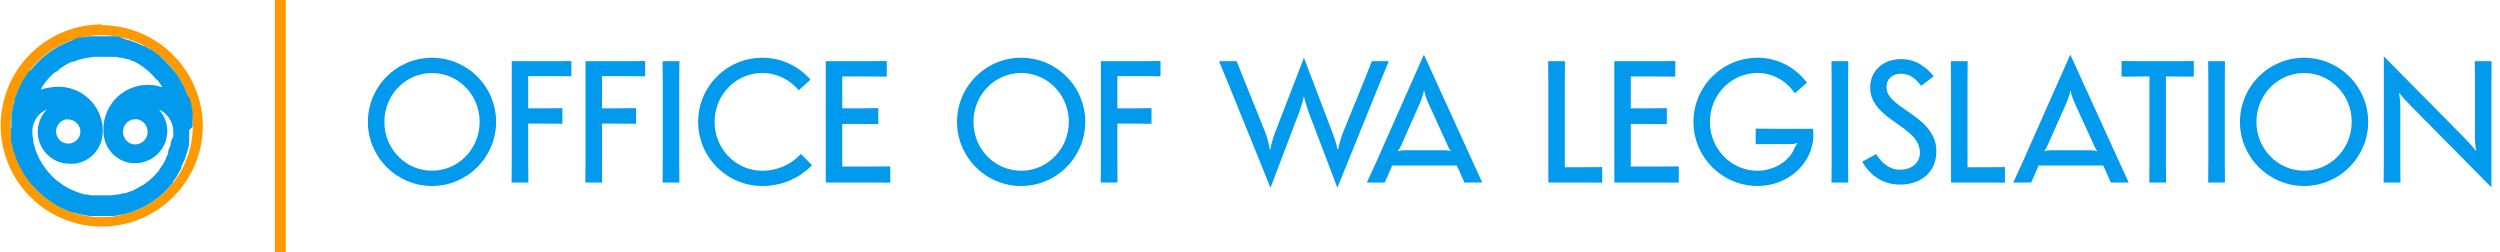 <svg xmlns="http://www.w3.org/2000/svg" xmlns:xlink="http://www.w3.org/1999/xlink" viewBox="0 0 173.15 17.47" xmlns:v="https://vecta.io/nano"><path d="M7.05 2.44a6.3 6.3 0 1 1-6.3 6.3 6.3 6.3 0 0 1 6.3-6.3m0-.75a7 7 0 1 0 7 7.05 7.05 7.05 0 0 0-7-7z" fill="#f90"/><g fill="#019aed"><path d="M29.92 4c-2.448 0-4.44 1.992-4.44 4.44s1.992 4.44 4.44 4.44 4.44-1.992 4.44-4.44S32.368 4 29.92 4zm0 1.056c1.824 0 3.3 1.512 3.3 3.384s-1.476 3.384-3.3 3.384-3.3-1.512-3.3-3.384 1.476-3.384 3.3-3.384z"/><use xlink:href="#B"/><use xlink:href="#B" x="5.109"/><use xlink:href="#C"/><path d="M55.471 10.66c-.648.708-1.608 1.164-2.676 1.164-1.824 0-3.3-1.512-3.3-3.384s1.476-3.384 3.3-3.384a3.26 3.26 0 0 1 2.52 1.2l.816-.744C55.315 4.588 54.127 4 52.795 4c-2.448 0-4.44 1.992-4.44 4.44s1.992 4.44 4.44 4.44c1.368 0 2.592-.552 3.444-1.44z"/><use xlink:href="#D"/><path d="M70.725 4c-2.448 0-4.44 1.992-4.44 4.44s1.992 4.44 4.44 4.44 4.44-1.992 4.44-4.44S73.173 4 70.725 4zm0 1.056c1.824 0 3.3 1.512 3.3 3.384s-1.476 3.384-3.3 3.384-3.3-1.512-3.3-3.384 1.476-3.384 3.3-3.384zm5.523 6.144l-.012 1.44H77.4l-.012-1.44V8.56h.924l1.44.012v-1.08l-1.44.012h-.924V5.272h1.548l1.44.012V4.228l-1.44.012h-2.688zm14.05-4.512h.024c.012.132.192.756.36 1.2L92.626 13l2.928-7.224.636-1.536h-1.176l-.456 1.152-1.524 3.744a8.64 8.64 0 0 0-.36 1.2h-.048c-.012-.144-.156-.672-.36-1.2L90.31 4l-1.98 5.136c-.204.528-.324 1.056-.336 1.2h-.048c-.012-.12-.168-.804-.324-1.2L86.11 5.392l-.456-1.152H84.43l.636 1.536L87.994 13l1.944-5.112c.168-.444.348-1.068.36-1.2z"/><use xlink:href="#E"/><path d="M107.238 12.64h2.292l1.44.012v-1.08l-1.44.012h-1.152V5.68l.012-1.44h-1.164l.012 1.44z"/><use xlink:href="#D" x="54.614"/><path d="M124.082 9.976c.204 0 .336-.048.372-.072l.036.048c-.036.024-.144.144-.228.36-.348.852-1.404 1.512-2.532 1.512-1.824 0-3.3-1.512-3.3-3.384s1.476-3.384 3.3-3.384c1.056 0 2.004.552 2.58 1.404l.84-.732C124.358 4.672 123.122 4 121.73 4c-2.448 0-4.44 1.992-4.44 4.44s1.992 4.44 4.44 4.44c2.136 0 3.864-1.596 3.864-3.552a4.39 4.39 0 0 0-.024-.408h-2.532c-.42 0-1.212-.012-1.44-.012v1.08l1.44-.012z"/><use xlink:href="#C" x="80.958"/><path d="M128.977 11.2c.432.78 1.284 1.584 2.616 1.584 1.548 0 2.52-.948 2.52-2.304 0-1.344-1.02-2.1-1.956-2.748-.792-.552-1.5-.984-1.5-1.716 0-.492.348-.912 1.008-.912s1.092.432 1.392.84l.876-.66c-.468-.564-1.152-1.188-2.268-1.188-1.272 0-2.136.828-2.136 1.968 0 1.224 1.02 1.908 1.956 2.568.768.54 1.488 1.068 1.488 1.944 0 .66-.516 1.176-1.38 1.176-.78 0-1.332-.54-1.644-1.08zm6.152 1.44h2.292l1.44.012v-1.08l-1.44.012h-1.152V5.68l.012-1.44h-1.164l.012 1.44z"/><use xlink:href="#E" x="44.77"/><path d="M151.942 4.228l-1.44.012h-2.124c-.42 0-1.212-.012-1.44-.012v1.08l1.44-.012h.492V11.2l-.012 1.44h1.164l-.012-1.44V5.296h.492l1.44.012z"/><use xlink:href="#C" x="107.047"/><path d="M159.58 4c-2.448 0-4.44 1.992-4.44 4.44s1.992 4.44 4.44 4.44 4.44-1.992 4.44-4.44S162.028 4 159.58 4zm0 1.056c1.824 0 3.3 1.512 3.3 3.384s-1.476 3.384-3.3 3.384-3.3-1.512-3.3-3.384 1.476-3.384 3.3-3.384zm12.976 7.92V5.68l.012-1.44h-1.164l.012 1.44v3.84c0 .456.06.768.084.888l-.036.024c-.24-.336-.612-.708-.96-1.068l-5.4-5.46V11.2l-.012 1.44h1.164l-.012-1.44V7.36c0-.456-.06-.768-.084-.888l.036-.024c.24.336.612.708.96 1.068z"/></g><path d="M19.04 0h.75v17.47h-.75z" fill="#f90"/><path d="M13.34 8.73v-.26-.4a.28.28 0 0 0 0-.09.43.43 0 0 0 0-.11c0-.15 0-.29-.07-.44s0-.12 0-.18l-.12-.42-.15-.19-.15-.37-.09-.22-.17-.32-.13-.23-.18-.29c-.06-.07-.11-.15-.17-.23L12 4.85l-.12-.14-.16-.18-.28-.3-.12-.11-.32-.31-.08-.06-.43-.31h-.05c-.15-.1-.31-.18-.46-.27H9.9l-.45-.2-.16-.06a3.56 3.56 0 0 0-.39-.13l-.25-.07-.35-.15-.3-.05h-.18-.13-.31-.58-.43-.08-.09l-.45.07h-.17l-.4.11L5 2.8a2.08 2.08 0 0 0-.32.12l-.29.13-.23.11a3.79 3.79 0 0 0-.34.2l-.17.11c-.12.07-.24.16-.35.24l-.09.07-.07.06a3.47 3.47 0 0 0-.29.25l-.21.19-.19.21c-.09.09-.17.19-.25.28l-.06.08-.14.09-.24.34c0 .06-.07.12-.11.17l-.19.35-.1.2a2.55 2.55 0 0 0-.13.29l-.12.31-.11.27c0 .13 0 .26-.07.38l-.05.2c0 .14-.05.28-.07.42A.43.43 0 0 1 .79 8a.28.28 0 0 1 0 .09v.38a2.72 2.72 0 0 0 0 .28A2.81 2.81 0 0 0 .76 9v.38a.28.28 0 0 1 0 .09.43.43 0 0 1 0 .11c0 .14 0 .28.07.42l.05.2c0 .12.06.25.1.38l.08.24.12.31.13.3.11.22.2.35c0 .05.07.11.11.17l.24.34.07.09.06.07a3.47 3.47 0 0 0 .3.33l.19.21.21.19a3.47 3.47 0 0 0 .29.25l.07.06.11.08.27.2.2.12.27.17.4.19.1.05a5.2 5.2 0 0 0 .55.21h.08l.5.14h.09a4.37 4.37 0 0 0 .5.09h.14.24.87.25.13a4.51 4.51 0 0 0 .53-.09h.07a6 6 0 0 0 1.68-.65l.12-.07.37-.23.14-.11.17-.12.14-.12.17-.15a2.76 2.76 0 0 0 .3-.29l.11-.11.32-.37v-.06l.31-.44v-.05a4.39 4.39 0 0 0 .27-.47.25.25 0 0 1 0-.07l.2-.46.06-.14.13-.4a1.82 1.82 0 0 0 .07-.25 3 3 0 0 0 .08-.32v-.32a1.13 1.13 0 0 0 0-.18.41.41 0 0 0 0-.11v-.32c0-.11.24-.22.24-.33zm-1.47 1l-.06.26c0 .06 0 .13-.05.19s-.07.21-.11.31 0 .08 0 .12-.11.23-.16.35v.06l-.21.36h0a2.62 2.62 0 0 1-.24.34v.06l-.25.28-.08.09-.24.23-.13.11-.23.18-.17.12-.37.21-.17.1-.26.13-.14.03-.3.12h-.14l-.34.09h-.13l-.35.06h-.15-.31-.47-.27-.18a2.84 2.84 0 0 1-.31-.06h-.17l-.28-.08-.2-.07-.23-.09-.24-.1-.18-.09-.27-.15-.13-.09-.27-.19-.08-.05-.22-.19-.16-.15-.16-.17-.19-.22-.1-.13-.19-.27-.08-.13c-.06-.09-.11-.18-.16-.27l-.09-.18c0-.07-.07-.15-.1-.23l-.09-.24a1.39 1.39 0 0 1-.06-.19c0-.1-.06-.2-.09-.3v-.15l-.06-.33v-.12a1.66 1.66 0 0 1 1-1.71 2.21 2.21 0 0 0 1.59 3.76h.27a2.21 2.21 0 0 0 2-2.2h0 0a1.93 1.93 0 0 0 0-.24v-.11a3.08 3.08 0 0 0-3.62-2.73 3 3 0 0 0-.67.15h0L2.93 6l.19-.27a1.47 1.47 0 0 1 .1-.13c.06-.08.13-.15.2-.23s.09-.1.15-.15l.16-.16.27-.15.1-.11a1 1 0 0 1 .21-.15l.15-.1.22-.13A2.64 2.64 0 0 1 5 4.27h.1l.42-.16h.07l.38-.1h.08l.39-.07h.08a5.25 5.25 0 0 1 .56 0 4.89 4.89 0 0 1 .54 0h.17.28l.19.06h.21l.27.09h.13l.31.14h.07l.34.19h0a4.87 4.87 0 0 1 1.25 1.1h.05l.12.17.15.21.09.15a2.88 2.88 0 0 0-.66-.15 3.08 3.08 0 0 0-3.42 2.85v.12a1.79 1.79 0 0 0 0 .23h0 0a2.21 2.21 0 0 0 1.95 2.2h.27A2.22 2.22 0 0 0 11 7.58a1.72 1.72 0 0 1 1 1.7v.19a2 2 0 0 1-.13.24zM4.62 8.28a.86.86 0 0 1 .94.72.82.82 0 0 1-.17.62.85.85 0 0 1-.57.32.87.87 0 0 1-.62-.18.85.85 0 0 1 .42-1.5zM8.53 9a.85.85 0 0 1 .84-.74h.1a.876.876 0 0 1-.2 1.74.85.85 0 0 1-.56-.32.87.87 0 0 1-.18-.68z" fill="#019aed"/><defs ><path id="B" d="M35.444 11.2l-.012 1.44h1.164l-.012-1.44V8.56h.924l1.44.012v-1.08l-1.44.012h-.924V5.272h1.548l1.44.012V4.228l-1.44.012h-2.688z"/><path id="C" d="M45.891 4.24l.012 1.44v5.52l-.012 1.44h1.164l-.012-1.44V5.68l.012-1.44z"/><path id="D" d="M57.194 12.64h3.024l1.44.012v-1.128l-1.44.012h-1.884V8.584h1.056l1.44.012V7.492l-1.44.012h-1.056V5.296h1.644l1.44.012v-1.08l-1.44.012h-2.784z"/><path id="E" d="M101.054 11.8l.372.84h1.236l-.6-1.308-3.444-7.548-3.348 7.548-.6 1.308h1.236l.372-.84.144-.336h4.476zm-3.792-1.392c-.216 0-.396.048-.42.072l-.024-.048c.024-.012.12-.12.204-.312l1.296-2.916c.228-.516.288-.84.288-.9h.048c0 .06.06.384.3.9l1.332 2.916c.108.24.168.3.192.312l-.024.048c-.036-.024-.192-.072-.42-.072z"/></defs></svg>